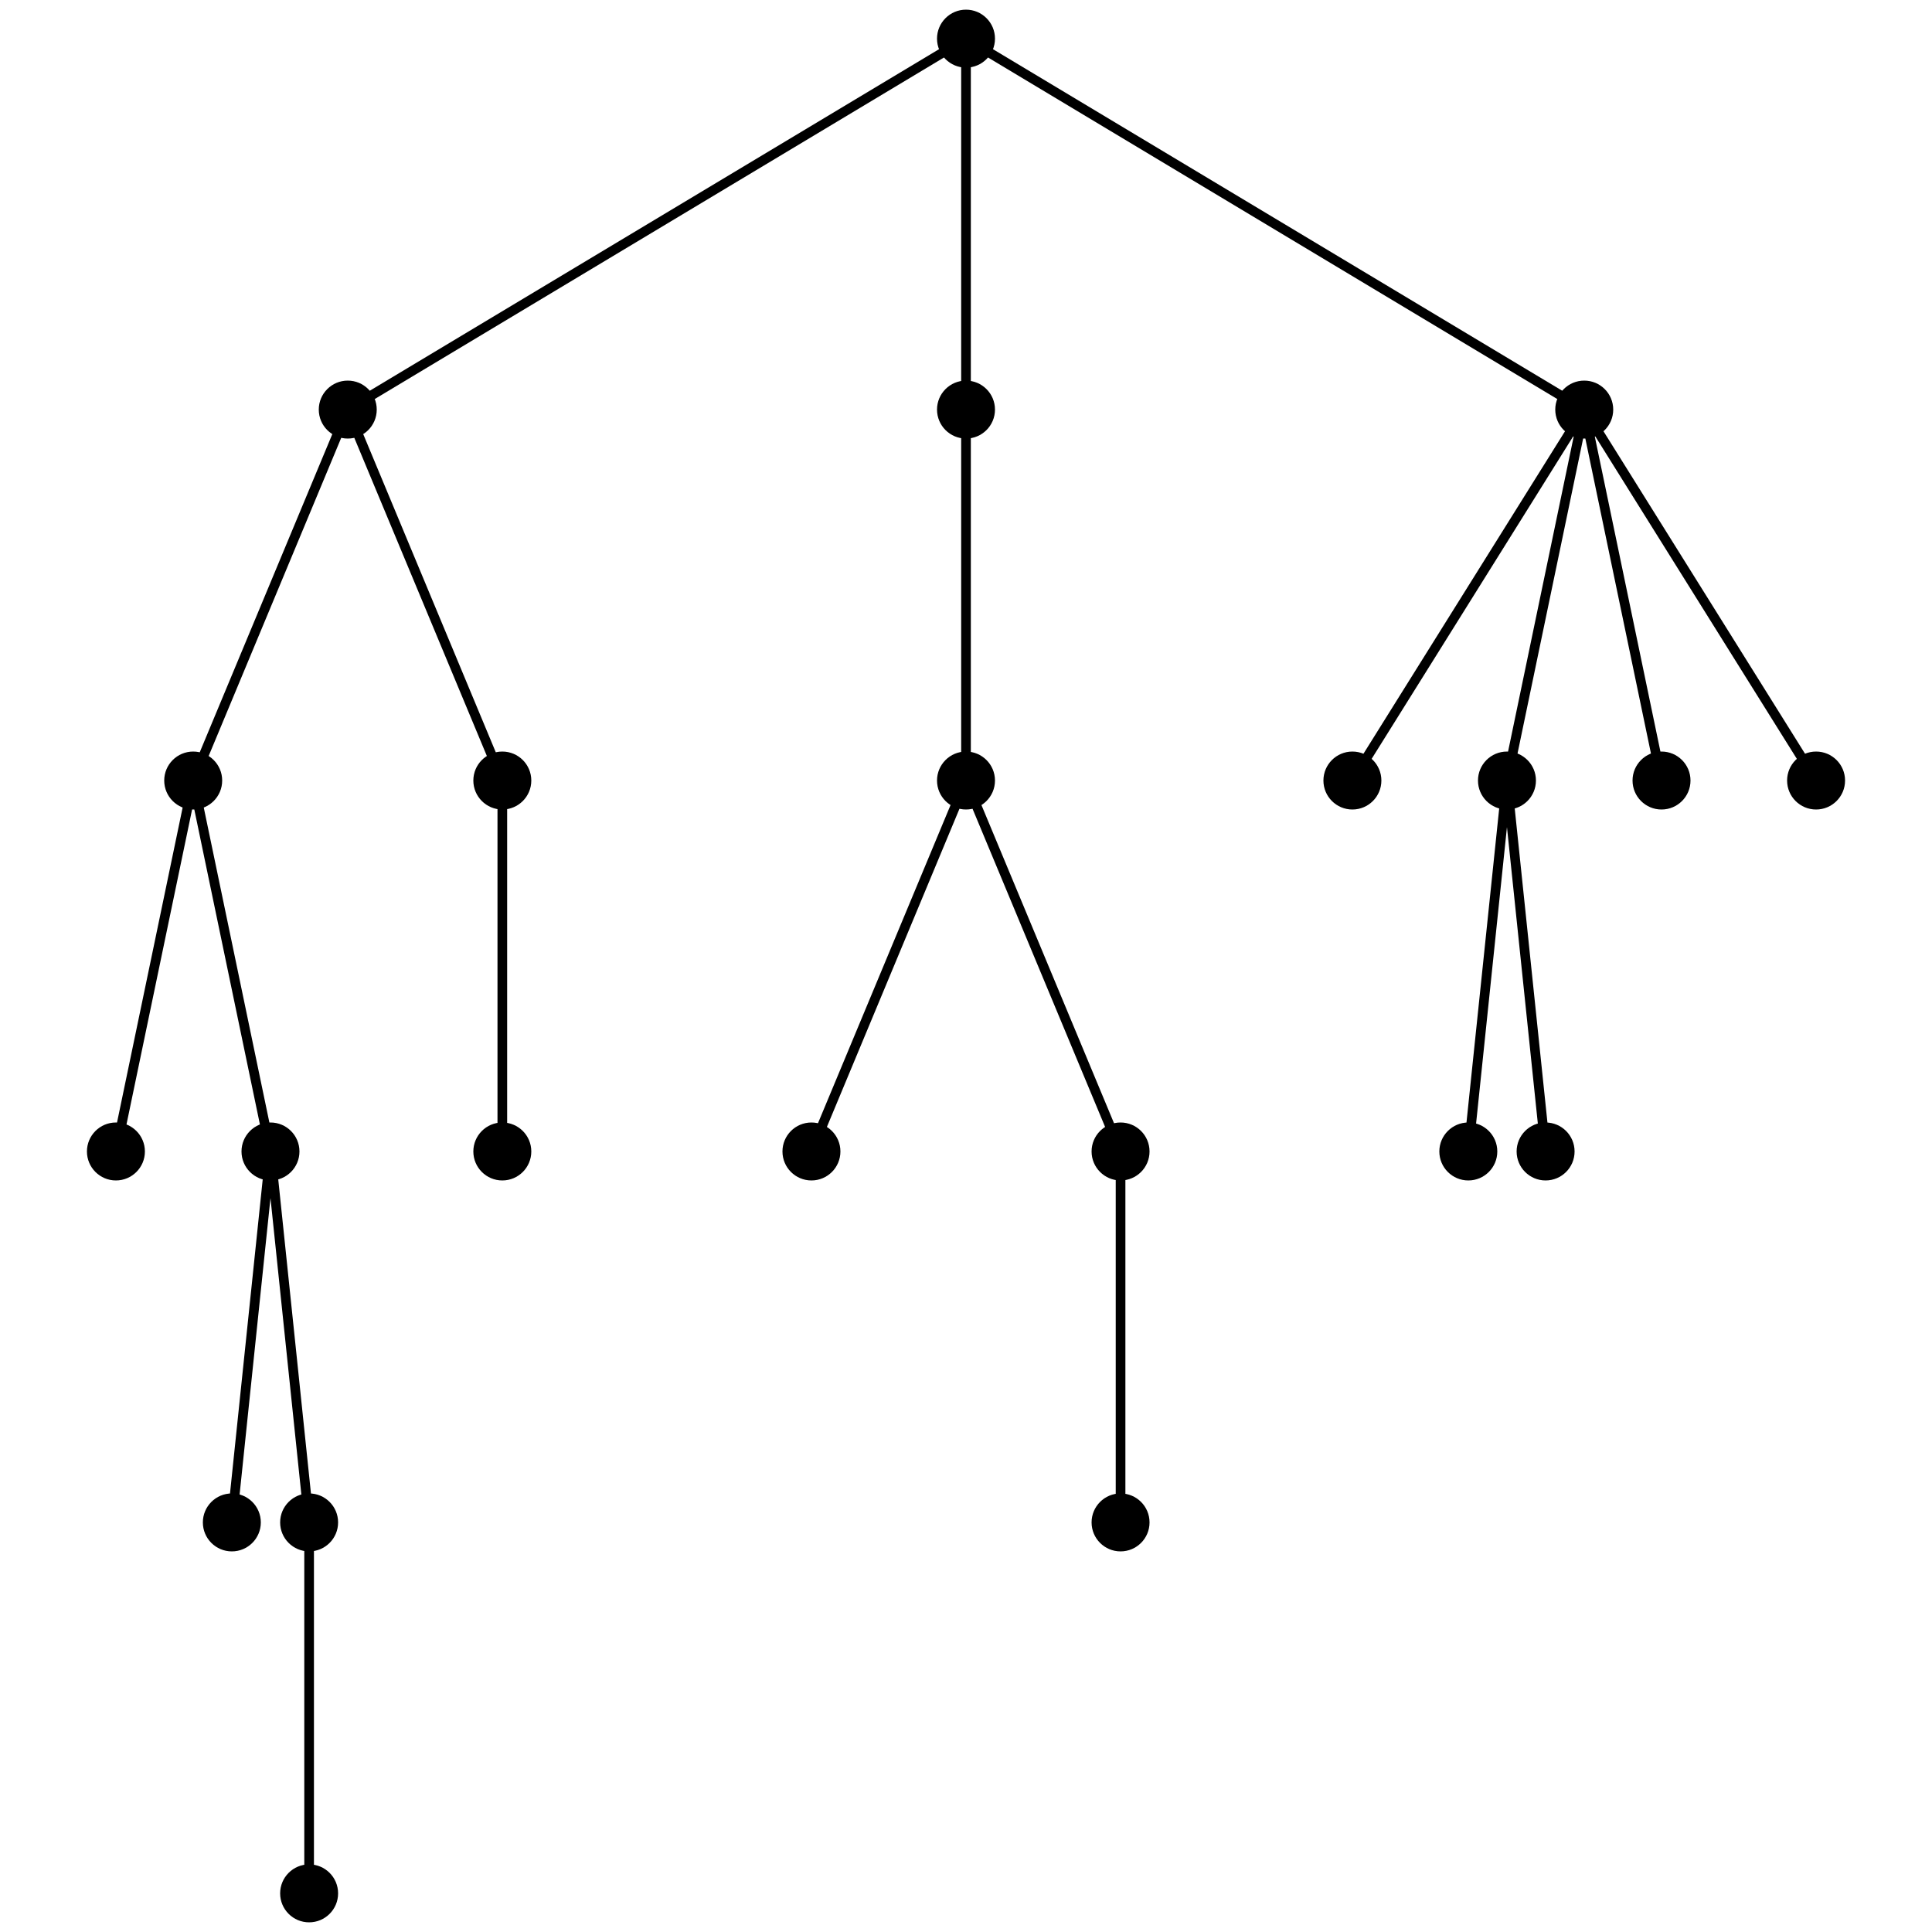 <svg version="1.1" width="200" height="200" xmlns="http://www.w3.org/2000/svg">
<circle cx="100.0" cy="4.0" r="3" fill="black" />
<circle cx="36.0" cy="42.4" r="3" fill="black" />
<circle cx="20.0" cy="80.8" r="3" fill="black" />
<circle cx="12.0" cy="119.2" r="3" fill="black" />
<circle cx="28.0" cy="119.2" r="3" fill="black" />
<circle cx="24.0" cy="157.6" r="3" fill="black" />
<circle cx="32.0" cy="157.6" r="3" fill="black" />
<circle cx="32.0" cy="196.0" r="3" fill="black" />
<line x1="32.0" y1="157.6" x2="32.0" y2="196.0" stroke="black" />
<line x1="28.0" y1="119.2" x2="24.0" y2="157.6" stroke="black" />
<line x1="28.0" y1="119.2" x2="32.0" y2="157.6" stroke="black" />
<line x1="20.0" y1="80.8" x2="12.0" y2="119.2" stroke="black" />
<line x1="20.0" y1="80.8" x2="28.0" y2="119.2" stroke="black" />
<circle cx="52.0" cy="80.8" r="3" fill="black" />
<circle cx="52.0" cy="119.2" r="3" fill="black" />
<line x1="52.0" y1="80.8" x2="52.0" y2="119.2" stroke="black" />
<line x1="36.0" y1="42.4" x2="20.0" y2="80.8" stroke="black" />
<line x1="36.0" y1="42.4" x2="52.0" y2="80.8" stroke="black" />
<circle cx="100.0" cy="42.4" r="3" fill="black" />
<circle cx="100.0" cy="80.8" r="3" fill="black" />
<circle cx="84.0" cy="119.2" r="3" fill="black" />
<circle cx="116.0" cy="119.2" r="3" fill="black" />
<circle cx="116.0" cy="157.6" r="3" fill="black" />
<line x1="116.0" y1="119.2" x2="116.0" y2="157.6" stroke="black" />
<line x1="100.0" y1="80.8" x2="84.0" y2="119.2" stroke="black" />
<line x1="100.0" y1="80.8" x2="116.0" y2="119.2" stroke="black" />
<line x1="100.0" y1="42.4" x2="100.0" y2="80.8" stroke="black" />
<circle cx="164.0" cy="42.4" r="3" fill="black" />
<circle cx="140.0" cy="80.8" r="3" fill="black" />
<circle cx="156.0" cy="80.8" r="3" fill="black" />
<circle cx="152.0" cy="119.2" r="3" fill="black" />
<circle cx="160.0" cy="119.2" r="3" fill="black" />
<line x1="156.0" y1="80.8" x2="152.0" y2="119.2" stroke="black" />
<line x1="156.0" y1="80.8" x2="160.0" y2="119.2" stroke="black" />
<circle cx="172.0" cy="80.8" r="3" fill="black" />
<circle cx="188.0" cy="80.8" r="3" fill="black" />
<line x1="164.0" y1="42.4" x2="140.0" y2="80.8" stroke="black" />
<line x1="164.0" y1="42.4" x2="156.0" y2="80.8" stroke="black" />
<line x1="164.0" y1="42.4" x2="172.0" y2="80.8" stroke="black" />
<line x1="164.0" y1="42.4" x2="188.0" y2="80.8" stroke="black" />
<line x1="100.0" y1="4.0" x2="36.0" y2="42.4" stroke="black" />
<line x1="100.0" y1="4.0" x2="100.0" y2="42.4" stroke="black" />
<line x1="100.0" y1="4.0" x2="164.0" y2="42.4" stroke="black" />
</svg>